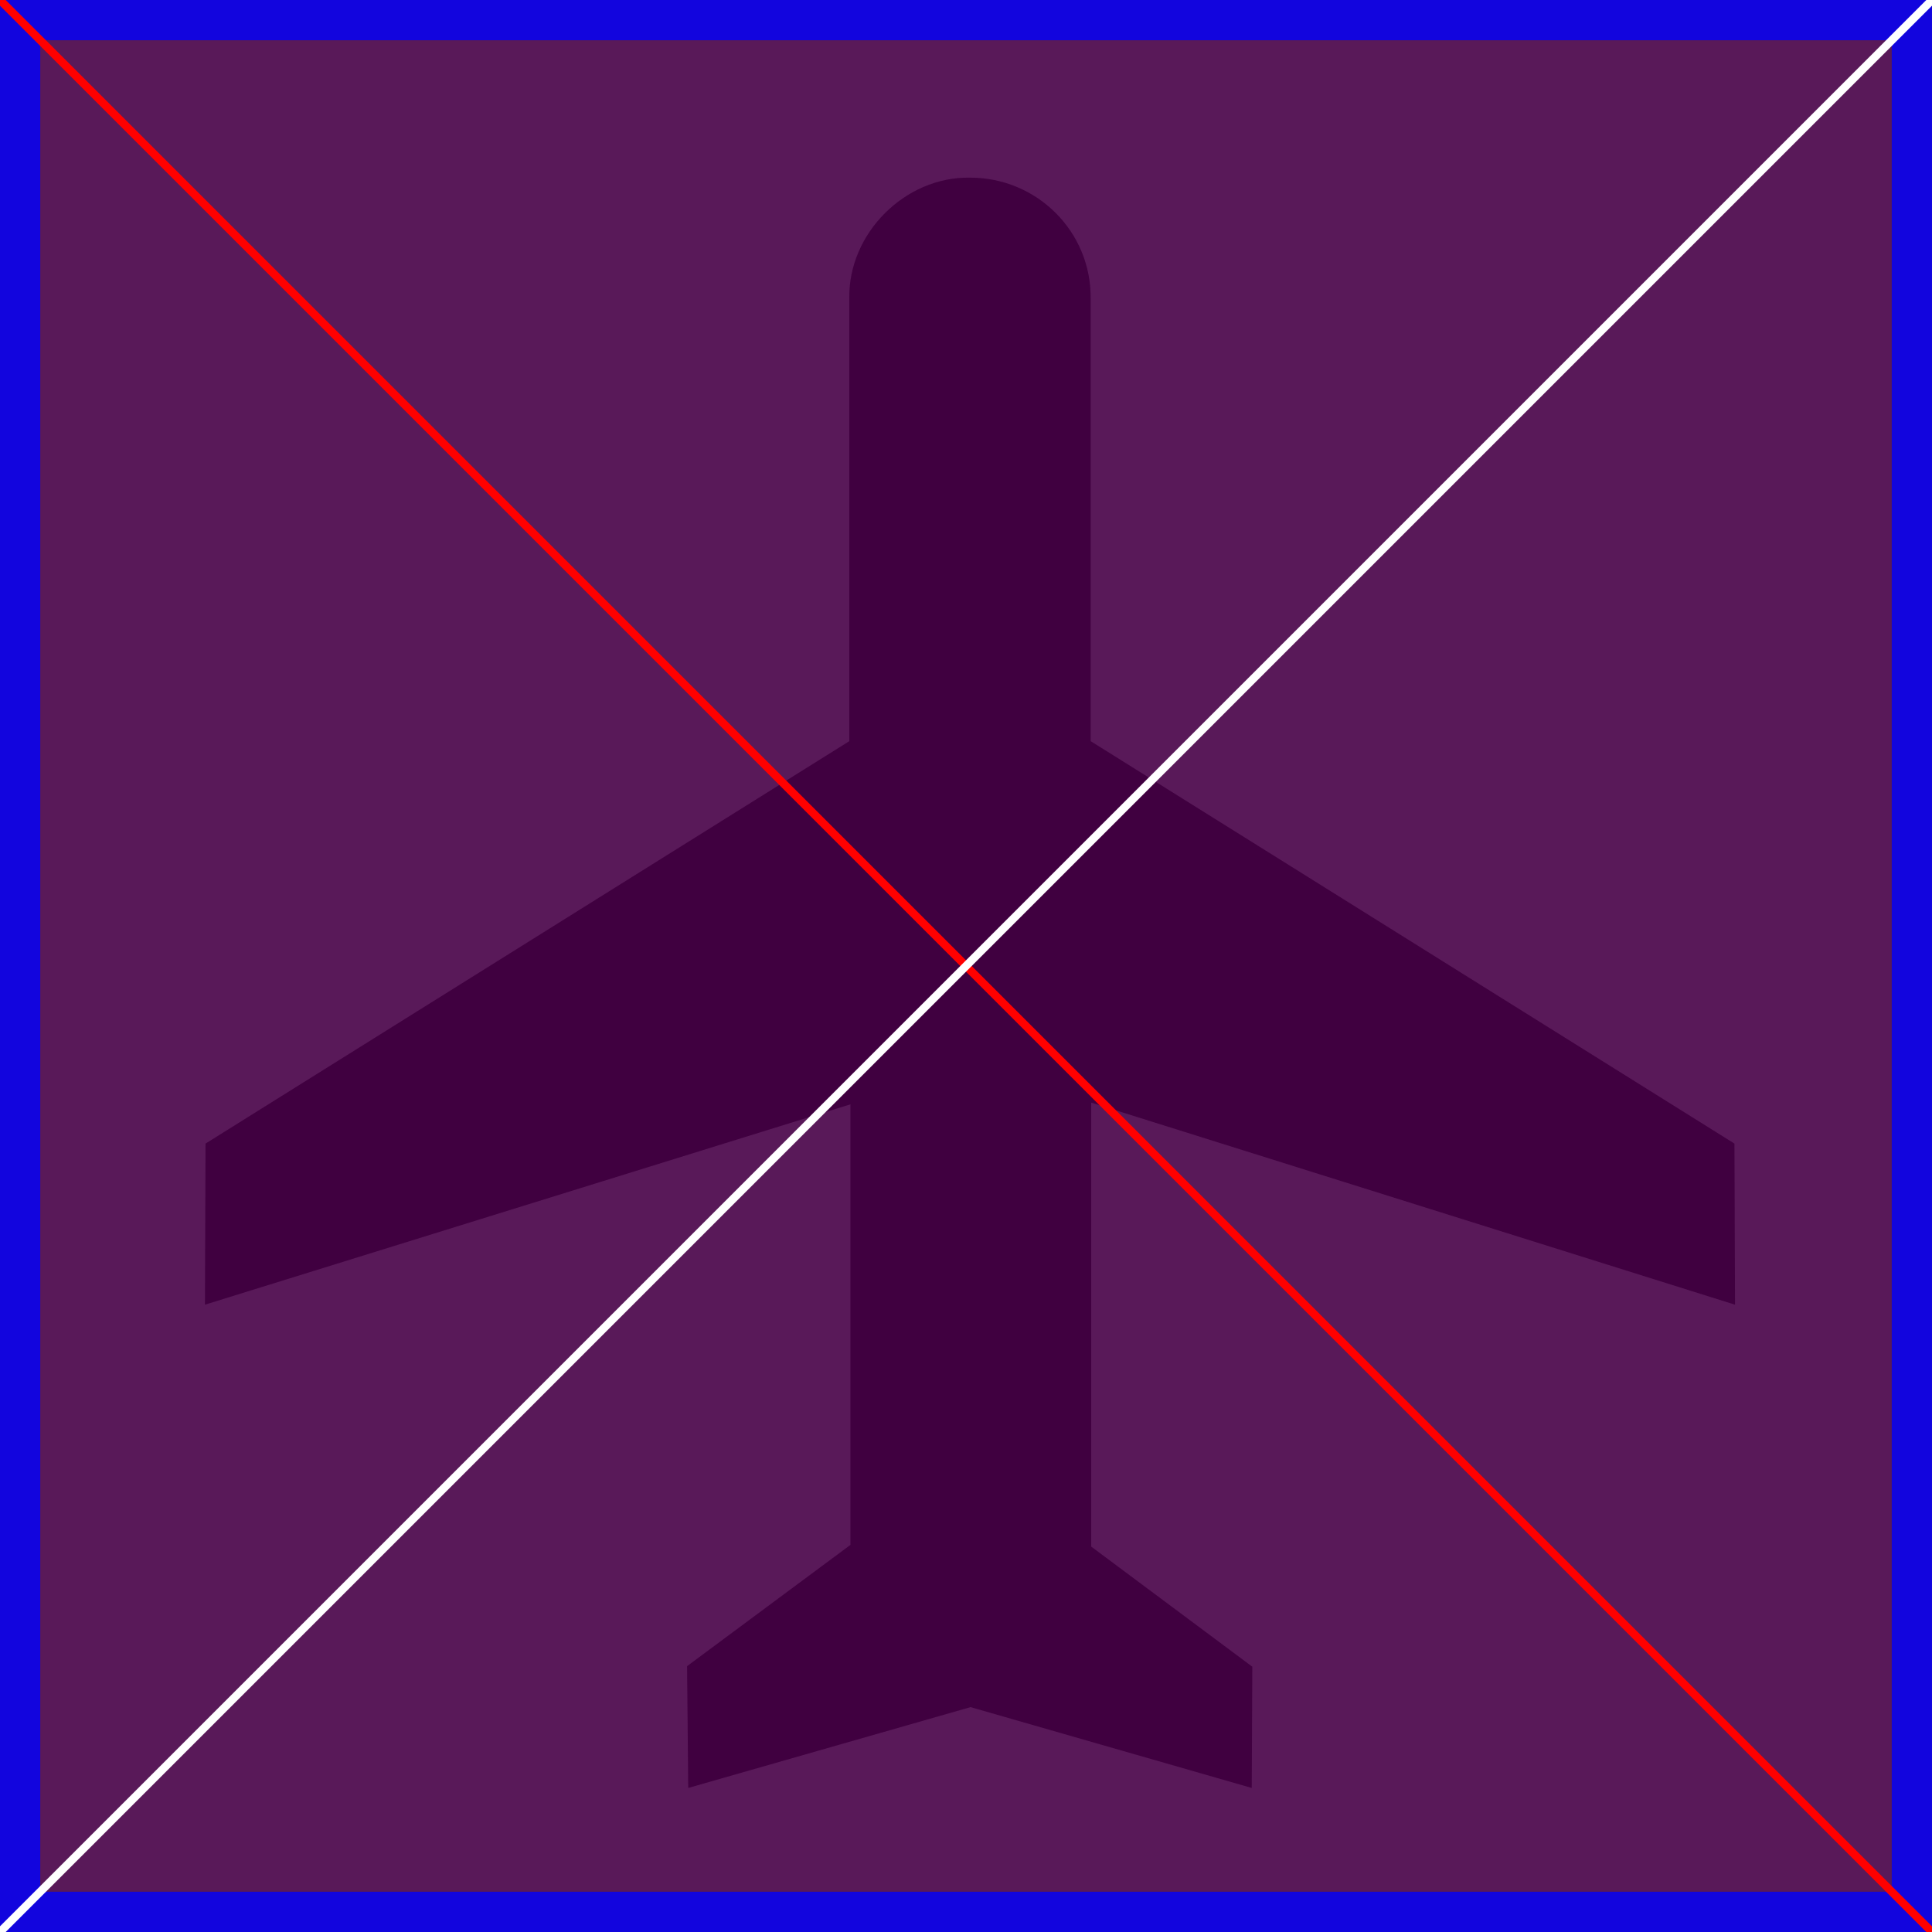 <?xml version="1.0" encoding="UTF-8"?><!DOCTYPE svg PUBLIC "-//W3C//DTD SVG 1.1//EN"
  "http://www.w3.org/Graphics/SVG/1.1/DTD/svg11.dtd">
<svg xmlns="http://www.w3.org/2000/svg" xmlns:xlink="http://www.w3.org/1999/xlink" version="1.1" width="24" height="24"
     viewBox="0 0 24 24">
  <rect x="0" y="0" width="24" height="24" fill="#333333" stroke="none"/>
  <path id="airplane" transform="rotate(-45, 12, 12), translate(-1.6, 1.2)"
    d="M20.56 3.91C21.15 4.5 21.15 5.45 20.56 6.03L16.67 9.92L18.79 19.11L17.38 20.53L13.5 13.1L9.6 17L9.96 19.47L8.89 20.53L7.13 17.35L3.94 15.58L5 14.5L7.5 14.87L11.37 11L3.94 7.09L5.36 5.68L14.55 7.8L18.44 3.91C19 3.33 20 3.33 20.56 3.91Z"/>
  <rect x="0" y="0" width="24" height="24" stroke="blue" fill="purple"
        fill-opacity="0.5" stroke-opacity="0.8"/>
  <line x1="0" y1="0" x2="200" y2="200" style="stroke:rgb(255,0,0);stroke-width:0.1" />
  <line x1="0" y1="24" x2="24" y2="0" style="stroke:rgb(255,255,255);stroke-width:0.1" />
</svg>

